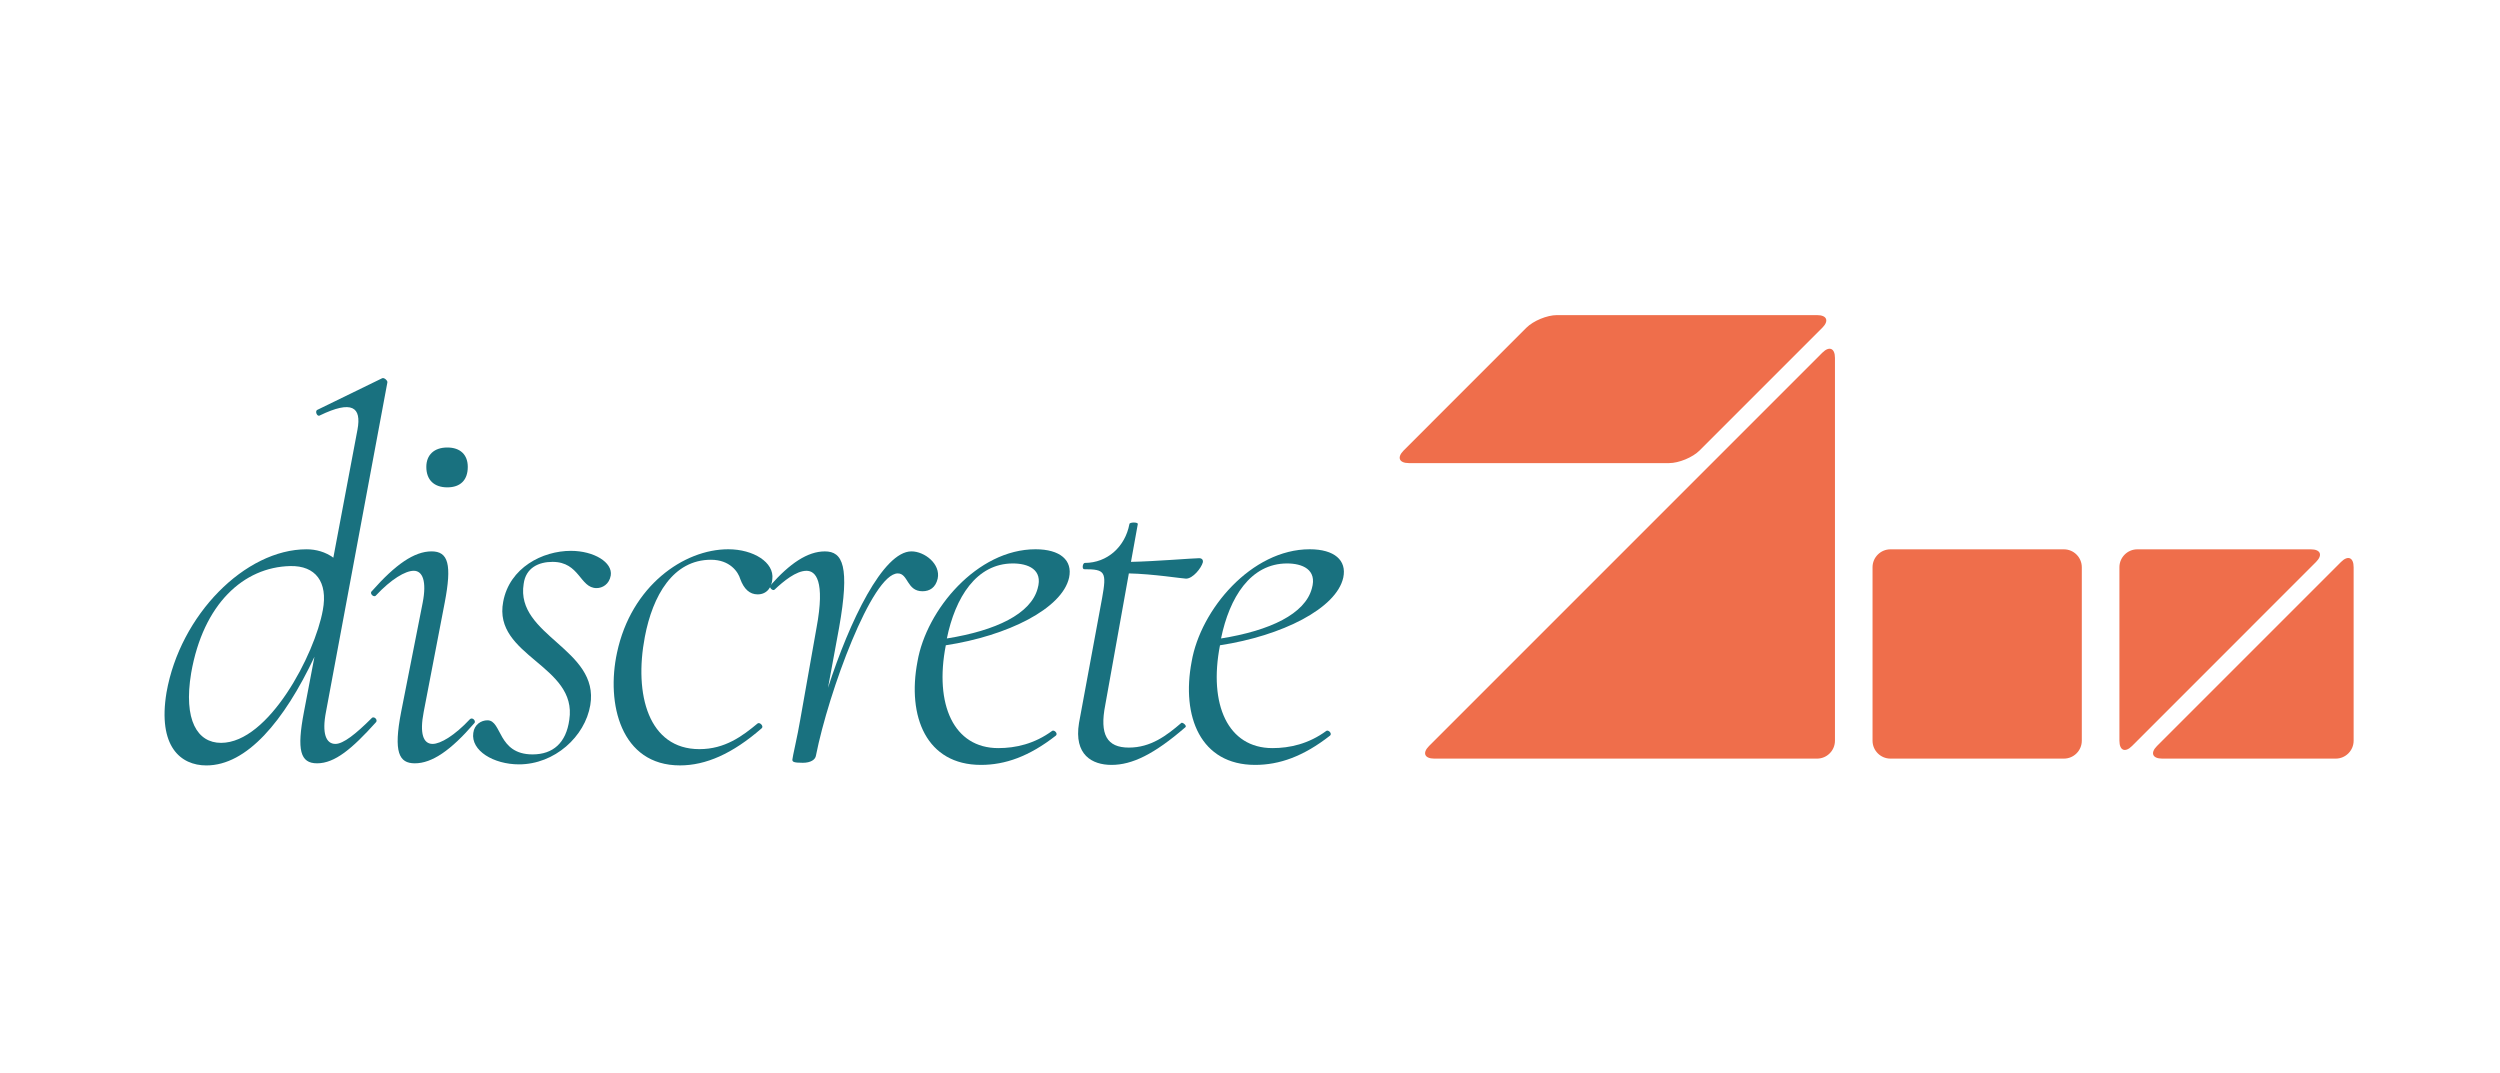 <?xml version="1.0" encoding="utf-8"?>
<!-- Generator: Adobe Illustrator 15.0.0, SVG Export Plug-In  -->
<!DOCTYPE svg PUBLIC "-//W3C//DTD SVG 1.1//EN" "http://www.w3.org/Graphics/SVG/1.1/DTD/svg11.dtd">
<svg version="1.1"
	 xmlns="http://www.w3.org/2000/svg" xmlns:xlink="http://www.w3.org/1999/xlink" xmlns:a="http://ns.adobe.com/AdobeSVGViewerExtensions/3.0/"
	 x="0px" y="0px" width="198px" height="85px" viewBox="-13.031 -24.957 198 85" enable-background="new -13.031 -24.957 198 85"
	 xml:space="preserve">
<defs>
</defs>
<path fill="#EF6E4B" d="M154.827,33.708c0,0.779,0.451,0.966,1.002,0.415l14.568-14.571c0.551-0.551,0.364-1.002-0.415-1.002
	h-13.738c-0.779,0-1.417,0.638-1.417,1.417V33.708z"/>
<path fill="#EF6E4B" d="M107.856,1.002C108.407,0.451,109.496,0,110.275,0h20.605c0.779,0,0.966,0.451,0.415,1.002l-9.717,9.717
	c-0.551,0.551-1.64,1.002-2.419,1.002H98.556c-0.779,0-0.966-0.451-0.415-1.002L107.856,1.002z"/>
<path fill="#EF6E4B" d="M100.153,34.123c-0.551,0.551-0.364,1.002,0.415,1.002h30.313c0.779,0,1.417-0.638,1.417-1.417V3.395
	c0-0.78-0.451-0.966-1.002-0.416L100.153,34.123z"/>
<path fill="#EF6E4B" d="M151.848,19.967c0-0.779-0.638-1.417-1.417-1.417h-13.74c-0.779,0-1.417,0.638-1.417,1.417v13.741
	c0,0.779,0.638,1.417,1.417,1.417h13.74c0.779,0,1.417-0.638,1.417-1.417V19.967z"/>
<path fill="#EF6E4B" d="M157.805,34.123c-0.551,0.551-0.364,1.002,0.415,1.002h13.74c0.779,0,1.417-0.638,1.417-1.417v-13.74
	c0-0.779-0.451-0.966-1.002-0.415L157.805,34.123z"/>
<path fill="#19717F" d="M12.786,31.426c-0.333,1.704,0,2.535,0.748,2.535c0.623,0,1.62-0.79,2.867-2.036
	c0.167-0.208,0.54,0.125,0.333,0.332c-1.87,2.078-3.241,3.241-4.653,3.241c-1.33,0-1.621-1.039-1.039-4.072l0.831-4.362
	c-2.41,5.11-5.36,8.601-8.559,8.601c-2.036,0-3.864-1.496-3.158-5.775c1.08-6.149,6.232-11.343,11.094-11.343
	c0.748,0,1.496,0.208,2.119,0.665l1.912-10.139c0.333-1.786-0.416-2.368-2.992-1.122c-0.208,0.125-0.416-0.374-0.166-0.457
	l5.11-2.492c0.167-0.084,0.457,0.207,0.416,0.332L12.786,31.426z M12.537,23.365c0.416-2.243-0.582-3.531-2.576-3.49
	c-3.698,0.083-6.897,2.992-7.853,8.477c-0.623,3.739,0.499,5.526,2.368,5.526C8.257,33.878,11.913,26.855,12.537,23.365z"/>
<path fill="#19717F" d="M18.74,31.426l1.704-8.642c0.332-1.704,0-2.535-0.707-2.535c-0.665,0-1.787,0.665-2.992,1.953
	c-0.166,0.208-0.54-0.166-0.332-0.332c1.87-2.119,3.365-3.158,4.736-3.158c1.33,0,1.621,1.039,1.039,4.072l-1.662,8.642
	c-0.333,1.704-0.042,2.535,0.707,2.535c0.623,0,1.745-0.665,2.95-1.953c0.208-0.208,0.54,0.166,0.333,0.332
	c-1.828,2.119-3.324,3.158-4.695,3.158C18.574,35.498,18.117,34.625,18.74,31.426z M20.734,12.022c0-0.956,0.624-1.537,1.662-1.537
	s1.621,0.581,1.621,1.537c0,1.039-0.582,1.62-1.621,1.62S20.734,13.062,20.734,12.022z"/>
<path fill="#19717F" d="M24.454,33.088c0.083-0.665,0.624-0.997,1.122-0.997c1.163,0,0.789,2.701,3.573,2.701
	c1.62,0,2.659-0.914,2.908-2.742c0.665-4.321-6.066-5.028-5.235-9.35c0.499-2.7,3.117-4.03,5.36-4.03
	c1.828,0,3.324,0.914,3.158,1.953c-0.125,0.706-0.665,0.997-1.122,0.997c-1.33,0-1.33-2.077-3.49-2.077
	c-1.08,0-2.119,0.457-2.285,1.745c-0.665,4.113,6.025,5.152,5.277,9.598c-0.416,2.493-2.825,4.695-5.651,4.695
	C26.074,35.581,24.246,34.501,24.454,33.088z"/>
<path fill="#19717F" d="M35.838,26.731c1.122-5.277,5.277-8.186,8.809-8.186c1.995,0,3.656,1.038,3.49,2.368
	c-0.042,0.623-0.416,1.205-1.163,1.205c-0.624,0-1.081-0.416-1.372-1.205c-0.166-0.582-0.831-1.537-2.327-1.537
	c-2.992,0-4.612,2.825-5.235,6.107c-0.873,4.57,0.291,8.892,4.321,8.892c2.036,0,3.407-1.039,4.612-2.036
	c0.166-0.124,0.499,0.208,0.332,0.374c-2.327,2.036-4.446,2.95-6.481,2.95C36.129,35.664,34.965,30.762,35.838,26.731z"/>
<path fill="#19717F" d="M61.233,20.872c-0.167,0.707-0.624,0.998-1.205,0.998c-1.247,0-1.122-1.413-1.953-1.413
	c-2.036,0-5.484,9.391-6.481,14.418c-0.042,0.332-0.416,0.581-1.039,0.581c-0.748,0-0.831-0.083-0.831-0.249
	s0.416-1.911,0.623-3.157l1.288-7.271c0.707-3.781-0.083-4.529-0.79-4.529c-0.831,0-1.828,0.831-2.535,1.496
	c-0.125,0.125-0.457-0.166-0.332-0.332c1.537-1.745,2.95-2.701,4.321-2.701c1.413,0,1.995,1.163,1.122,6.066l-0.873,4.736
	c1.704-5.276,4.363-10.803,6.606-10.803C60.194,18.712,61.482,19.709,61.233,20.872z"/>
<path fill="#19717F" d="M61.877,26.149c-0.914,4.695,0.624,8.144,4.155,8.144c1.371,0,2.867-0.332,4.279-1.371
	c0.167-0.083,0.457,0.208,0.291,0.374c-2.119,1.662-4.03,2.327-5.942,2.327c-4.321,0-5.858-3.823-5.027-8.186
	c0.707-4.113,4.737-8.892,9.349-8.892c1.953,0,2.95,0.872,2.659,2.243C71.102,23.241,66.78,25.401,61.877,26.149z M61.96,25.609
	c3.906-0.623,6.648-1.953,7.188-3.947c0.457-1.537-0.79-1.994-1.953-1.994C64.288,19.668,62.625,22.368,61.96,25.609z"/>
<path fill="#19717F" d="M82.233,19.584c-0.125,0.457-0.79,1.288-1.33,1.288c-0.25,0-2.618-0.374-4.529-0.415l-1.87,10.429
	c-0.457,2.327,0.125,3.366,1.87,3.366s2.992-0.956,4.155-1.953c0.083-0.083,0.457,0.208,0.332,0.332
	c-2.493,2.161-4.238,2.992-5.858,2.992c-1.537,0-2.992-0.79-2.576-3.324l1.829-9.889c0.374-2.078,0.249-2.285-1.413-2.285
	c-0.208,0-0.125-0.499,0.042-0.499c1.787,0,3.2-1.288,3.532-3.074c0-0.167,0.707-0.167,0.665,0l-0.54,2.991
	c1.953-0.042,4.944-0.291,5.401-0.291C82.15,19.252,82.275,19.377,82.233,19.584z"/>
<path fill="#19717F" d="M83.592,26.149c-0.914,4.695,0.624,8.144,4.155,8.144c1.371,0,2.867-0.332,4.279-1.371
	c0.166-0.083,0.457,0.208,0.291,0.374c-2.119,1.662-4.029,2.327-5.941,2.327c-4.321,0-5.859-3.823-5.028-8.186
	c0.707-4.113,4.737-8.892,9.35-8.892c1.951,0,2.949,0.872,2.658,2.243C92.815,23.241,88.495,25.401,83.592,26.149z M83.675,25.609
	c3.906-0.623,6.648-1.953,7.189-3.947c0.457-1.537-0.791-1.994-1.953-1.994C86.002,19.668,84.34,22.368,83.675,25.609z"/>
</svg>
